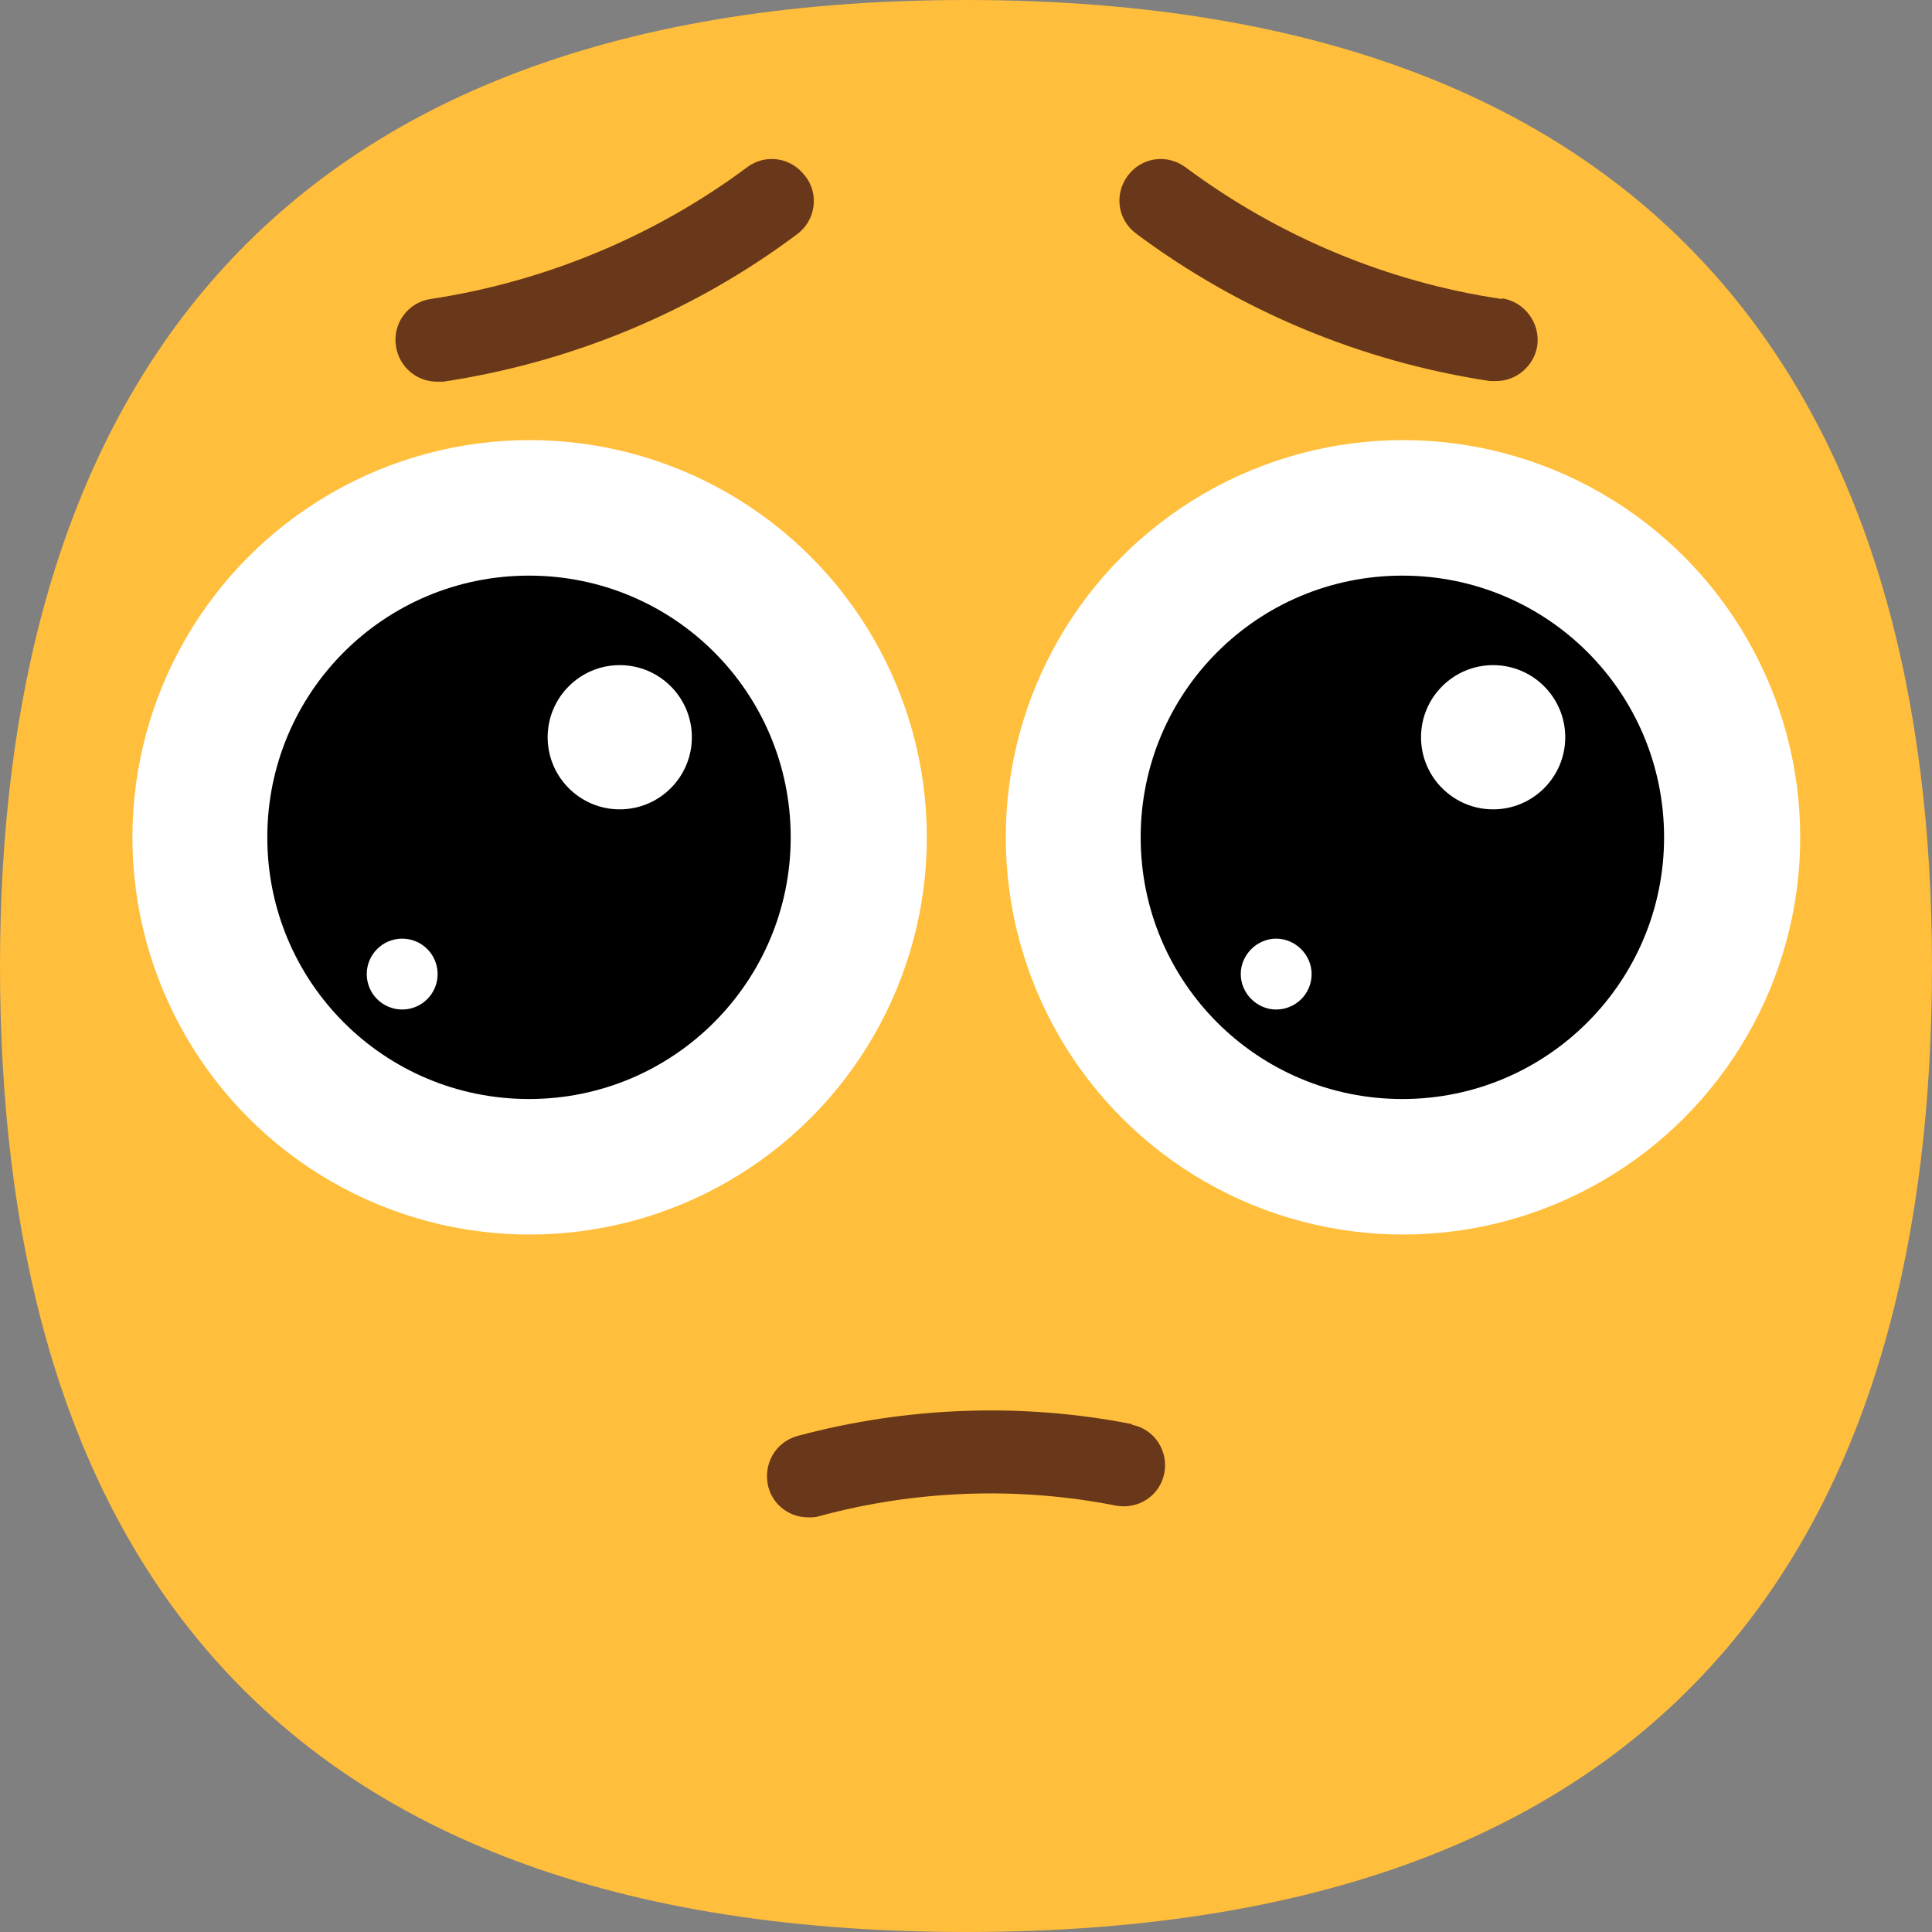 <?xml version="1.0" encoding="UTF-8"?>
<svg id="Layer_2" xmlns="http://www.w3.org/2000/svg" viewBox="0 0 31.08 31.08">
  <rect x="0" y="0" width="31.08" height="31.08" fill="#808080" stroke="none"/>
  <g id="_x2018_ëîé_x5F_1">
    <g>
      <path d="M31.08,15.54c0,8.58-3.65,15.54-15.54,15.54S0,24.12,0,15.54,3.83,0,15.54,0s15.54,6.96,15.54,15.54Z" style="fill: #ffbe3b;"/>
      <g>
        <circle cx="8.52" cy="13.47" r="6.39" style="fill: #fff;"/>
        <path d="M12.72,13.47c0,2.32-1.88,4.21-4.21,4.21s-4.21-1.88-4.21-4.21,1.88-4.21,4.21-4.21,4.21,1.88,4.21,4.21Z"/>
        <circle cx="22.57" cy="13.47" r="6.39" style="fill: #fff;"/>
        <path d="M26.77,13.47c0,2.32-1.88,4.21-4.21,4.21s-4.21-1.88-4.21-4.21,1.88-4.21,4.21-4.21,4.21,1.88,4.21,4.21Z"/>
        <g>
          <path d="M25.18,11.86c0,.64-.52,1.16-1.16,1.16s-1.16-.52-1.16-1.16.52-1.16,1.16-1.16,1.16.52,1.16,1.16Z" style="fill: #fff;"/>
          <path d="M21.1,15.67c0,.32-.26.57-.57.57s-.57-.26-.57-.57.26-.57.57-.57.57.26.57.57Z" style="fill: #fff;"/>
        </g>
        <g>
          <path d="M11.13,11.86c0,.64-.52,1.16-1.16,1.16s-1.16-.52-1.16-1.16.52-1.16,1.16-1.16,1.16.52,1.16,1.16Z" style="fill: #fff;"/>
          <circle cx="6.47" cy="15.67" r=".57" style="fill: #fff;"/>
        </g>
      </g>
      <g>
        <path d="M24.16,4.81c-1.84-.27-3.6-1.01-5.09-2.12-.3-.22-.71-.16-.93.14-.22.3-.16.71.14.93,1.66,1.24,3.63,2.06,5.69,2.37.03,0,.07,0,.1,0,.32,0,.61-.24.66-.57.05-.36-.2-.7-.56-.76Z" style="fill: #693719;"/>
        <path d="M12.95,2.83c-.22-.3-.64-.36-.93-.14-1.49,1.11-3.25,1.84-5.09,2.12-.36.05-.62.39-.56.76.05.33.33.57.66.57.03,0,.07,0,.1,0,2.06-.31,4.02-1.12,5.69-2.37.3-.22.36-.64.14-.93Z" style="fill: #693719;"/>
        <path d="M18.21,22.91c-1.77-.35-3.63-.28-5.38.19-.36.1-.56.46-.47.82.08.3.35.49.64.49.06,0,.12,0,.18-.02,1.55-.42,3.19-.48,4.77-.17.36.07.71-.16.78-.52.07-.36-.16-.71-.52-.78Z" style="fill: #693719;"/>
      </g>
    </g>
  </g>
</svg>